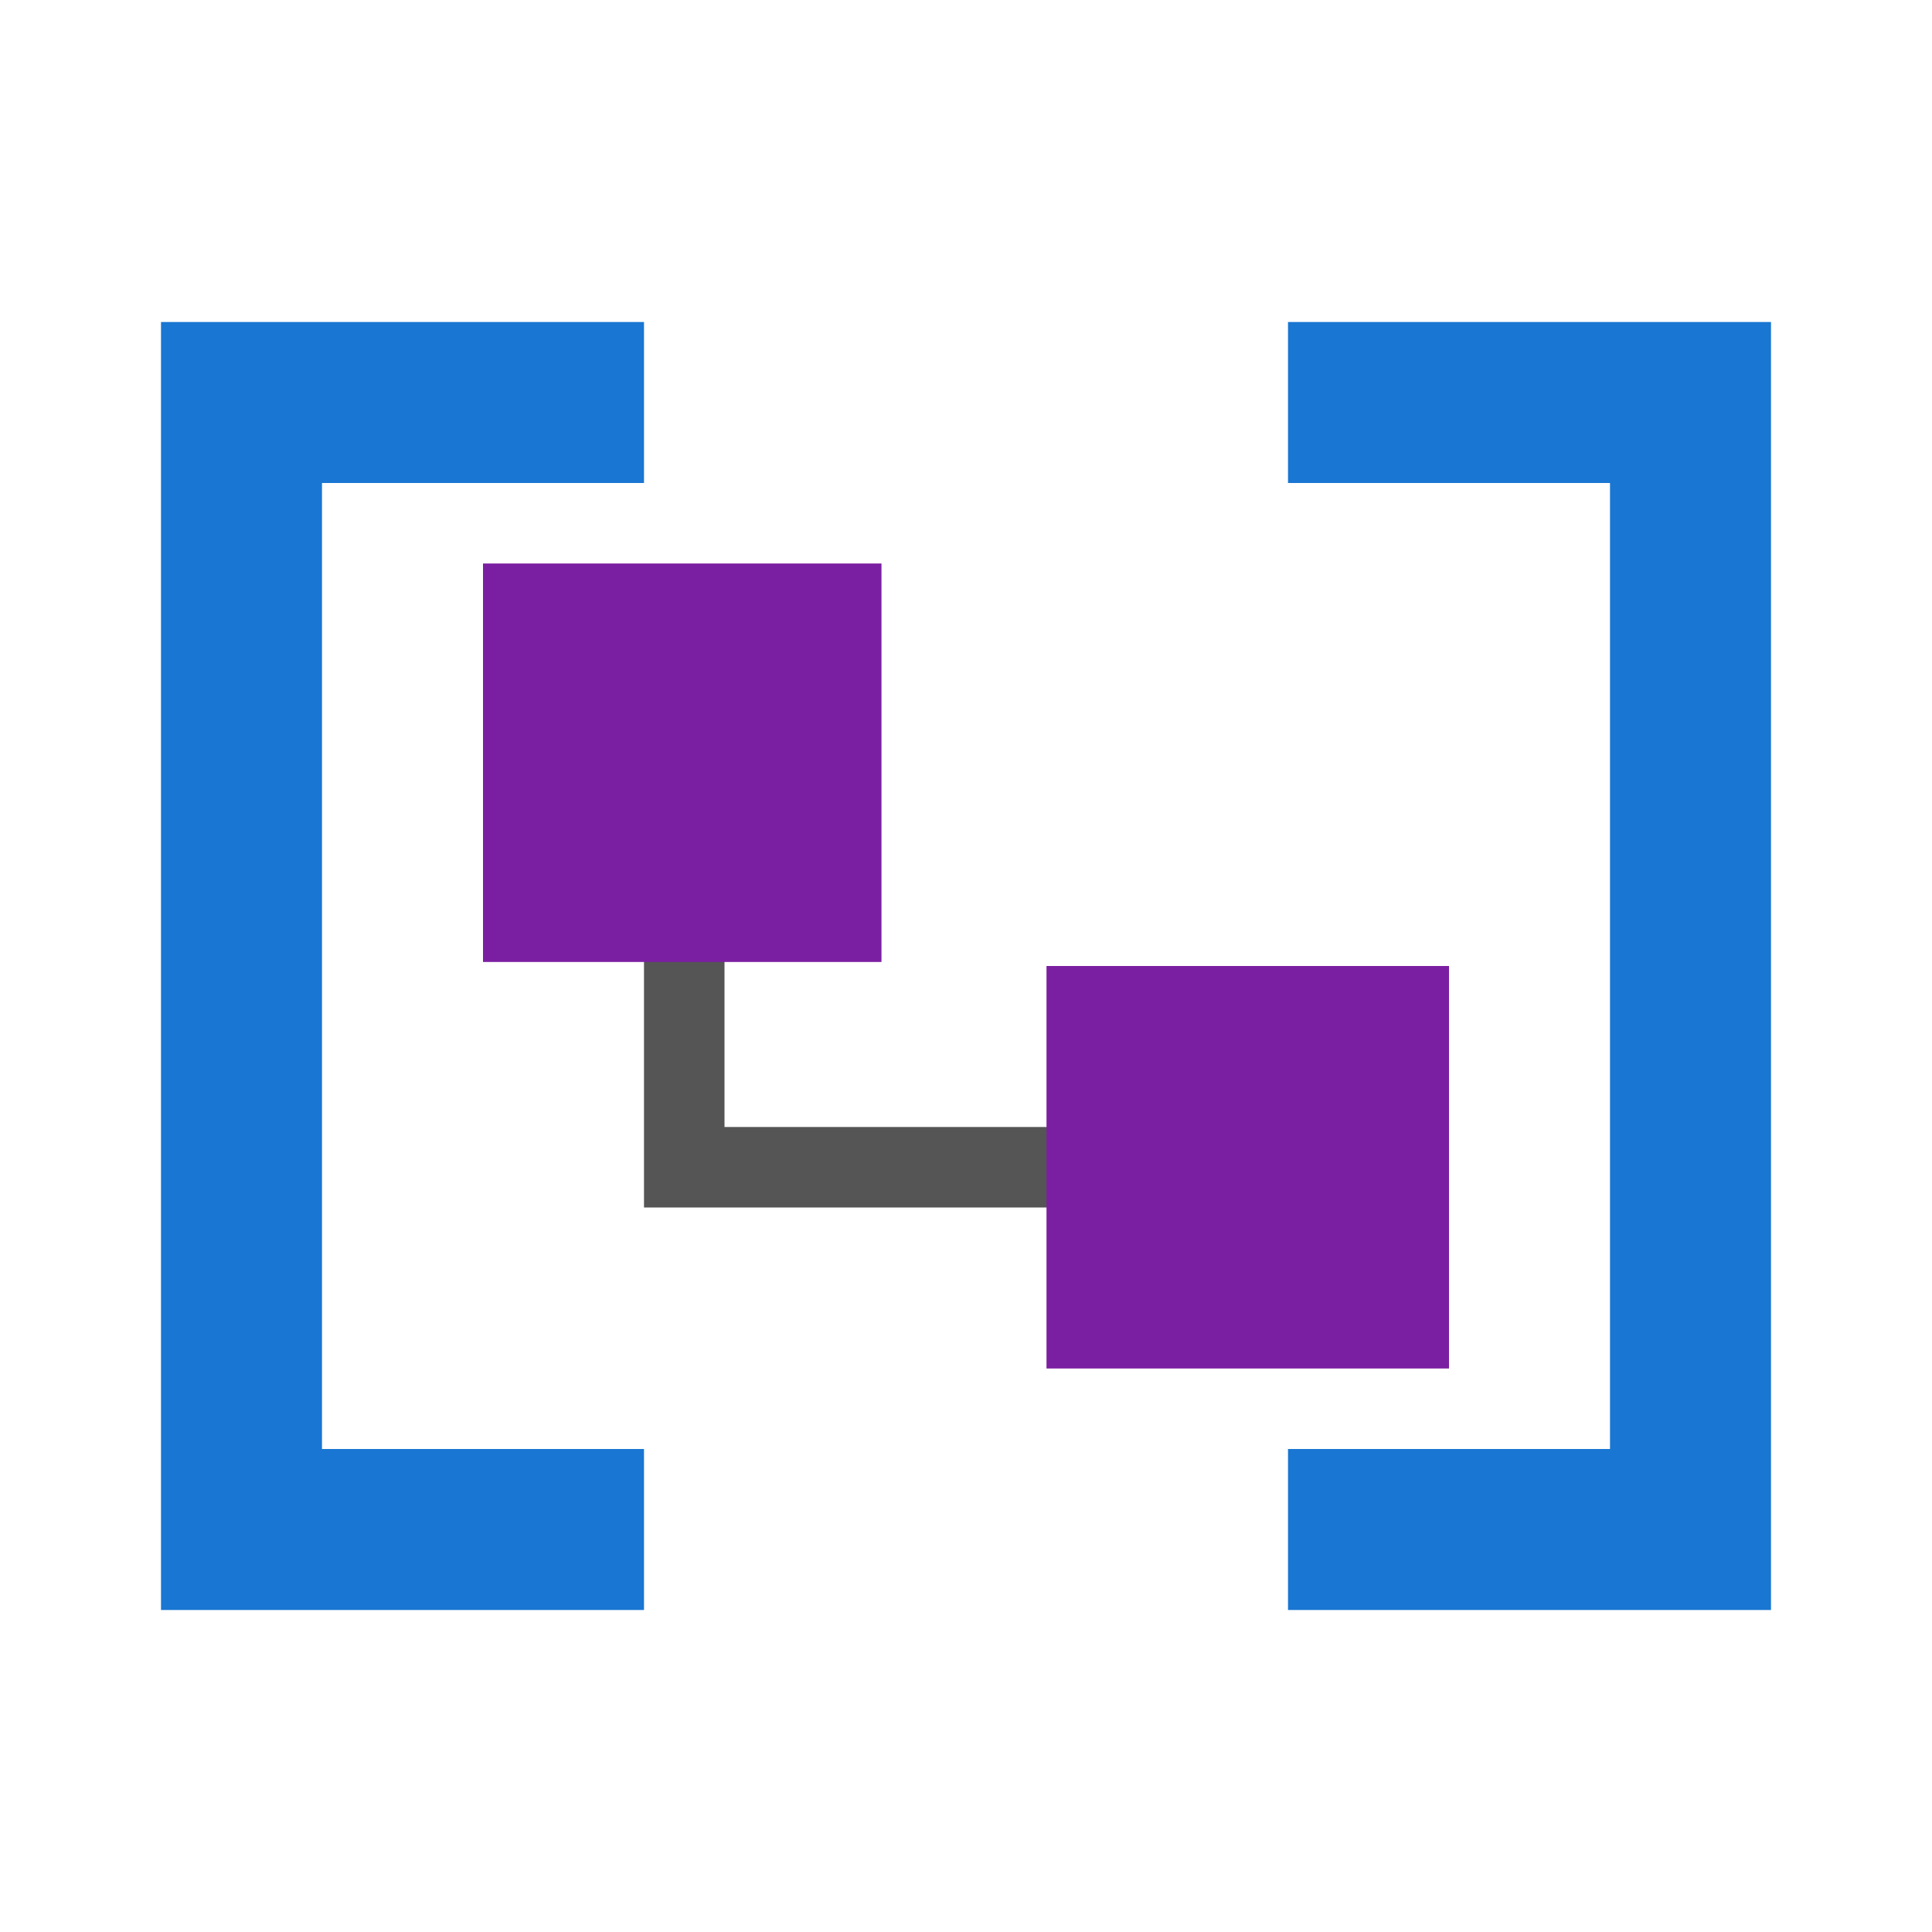 <svg height="48" viewBox="0 0 48 48" width="48" xmlns="http://www.w3.org/2000/svg"><path d="m18 28v-6h-2v8h11v-2z" fill="#555"/><path d="m12 14h9.9v9.9h-9.9z" fill="#7b1fa2"/><path d="m26 24h10v10h-10z" fill="#7b1fa2"/><g fill="#1976d2"><path d="m16 12v-4h-12v32h12v-4h-8v-24z"/><path d="m32 36v4h12v-32h-12v4h8v24z"/></g></svg>
